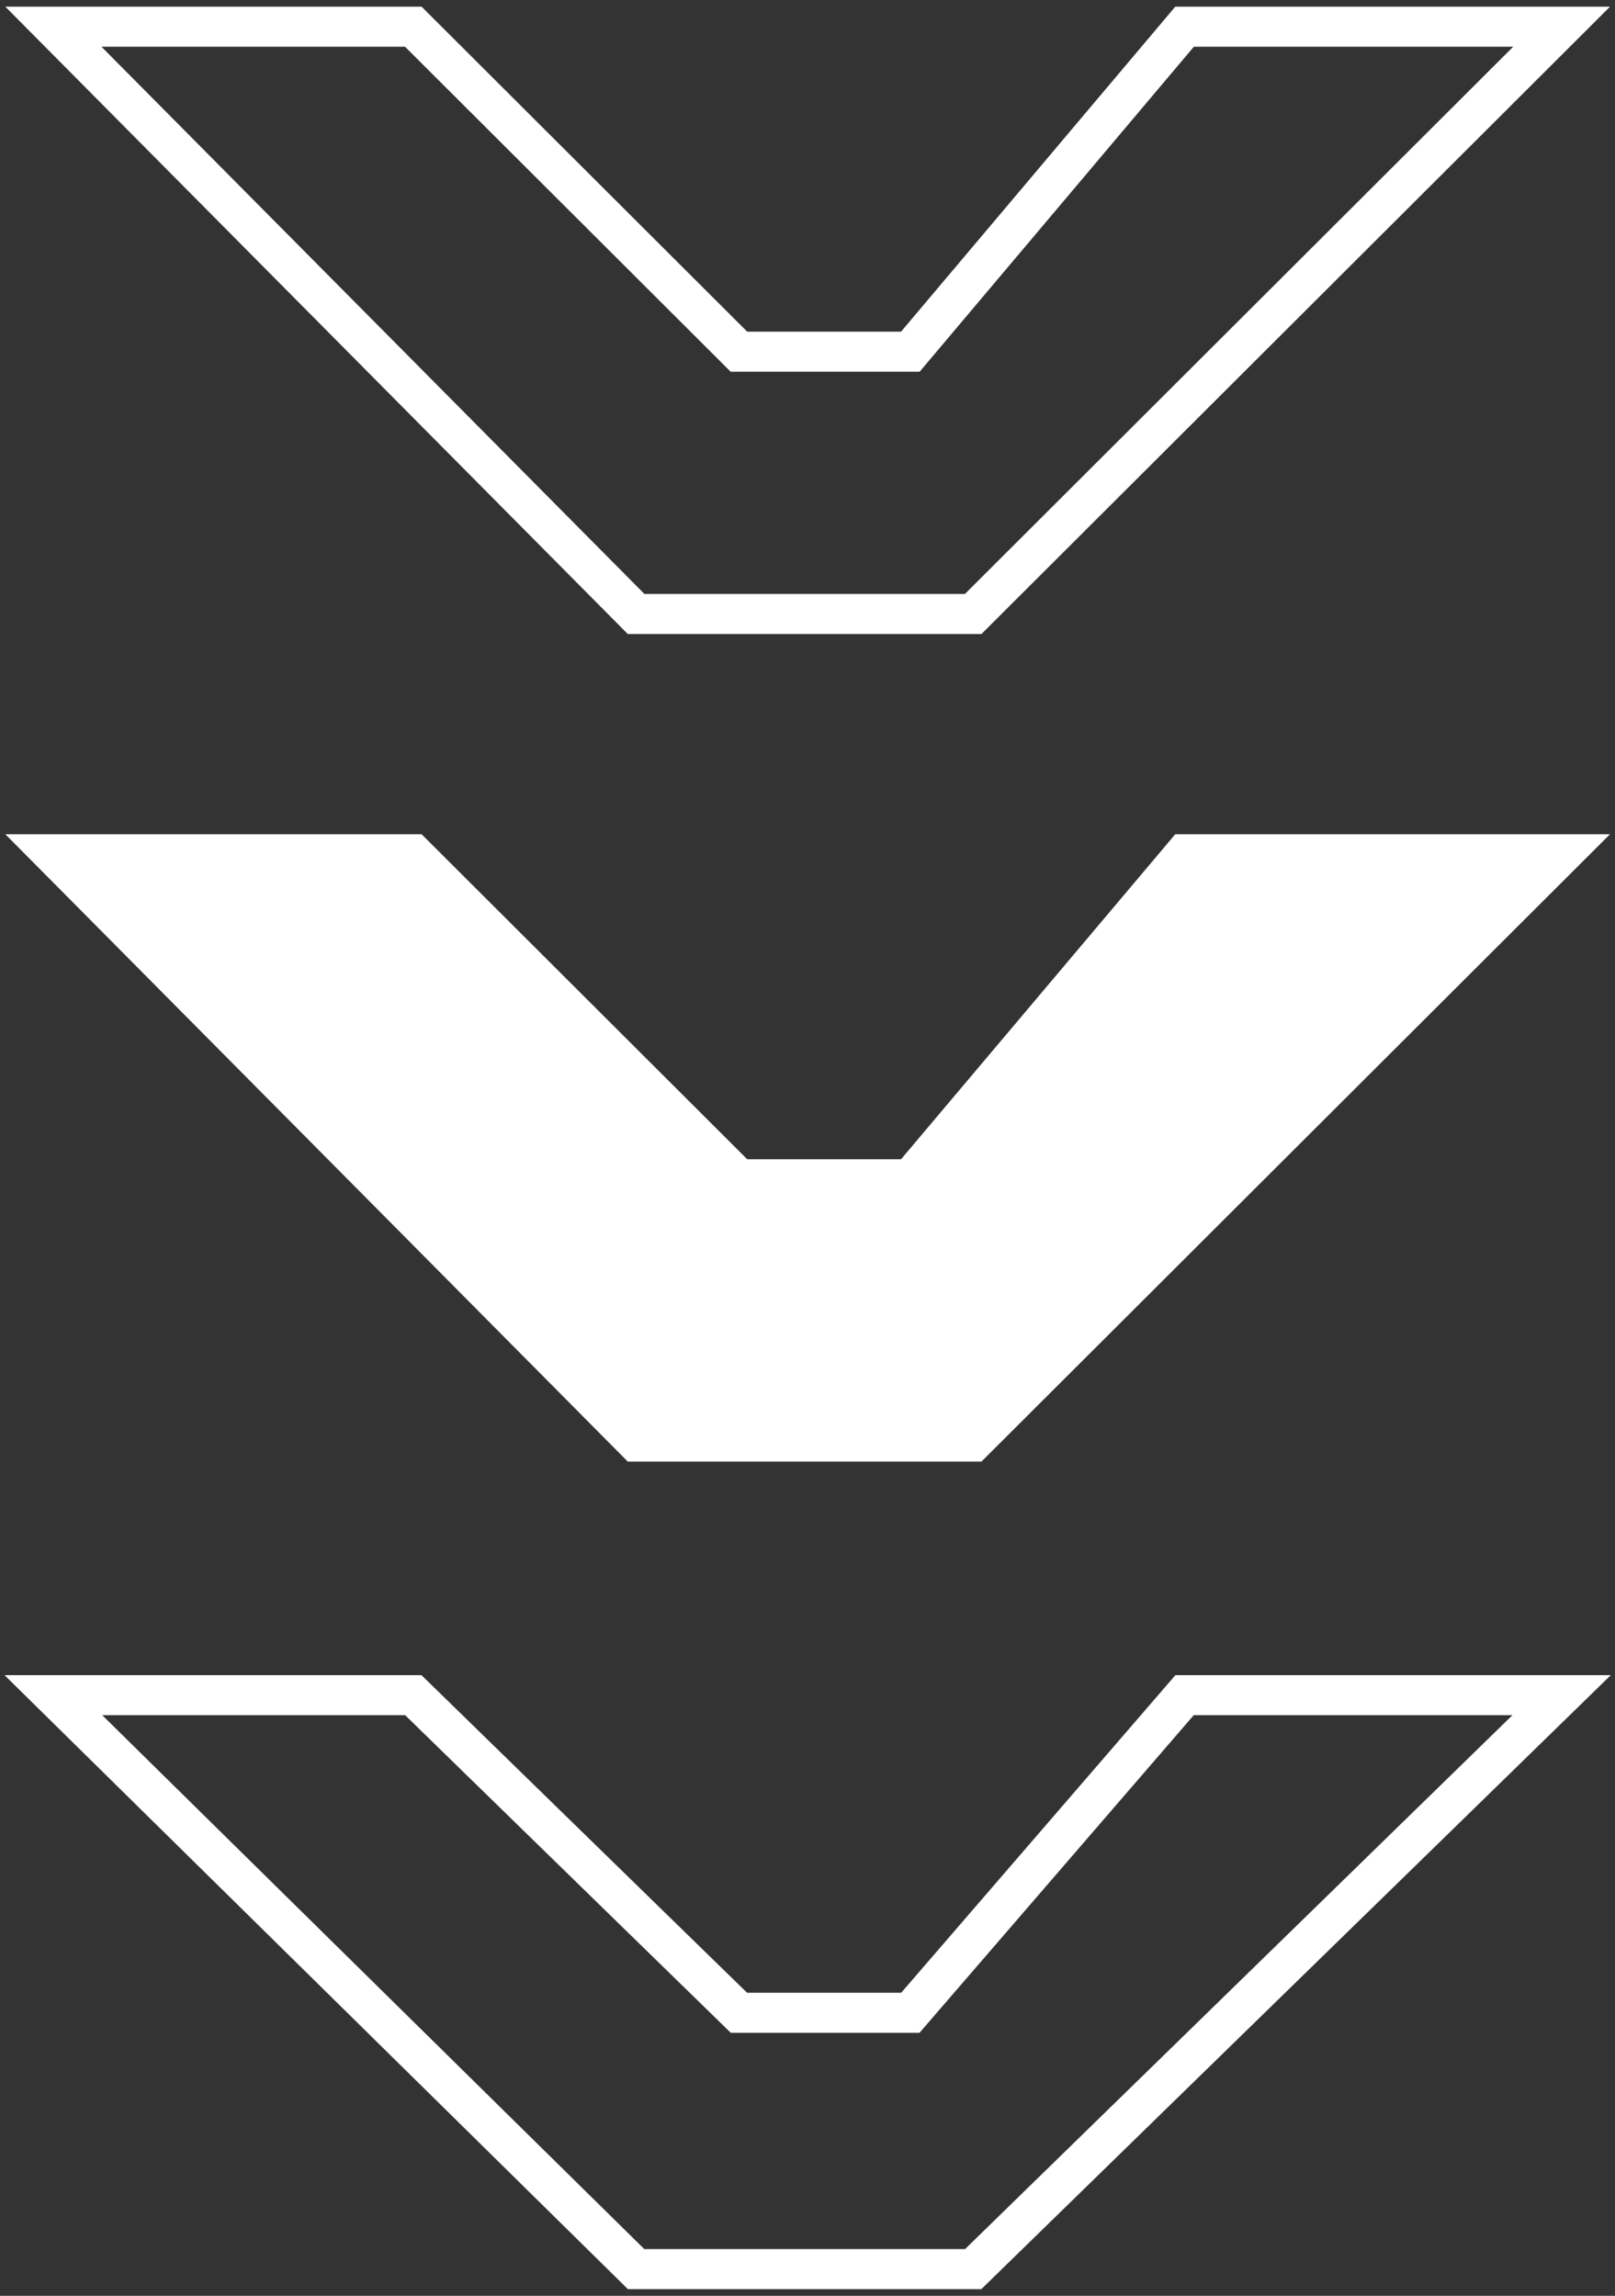 <svg width="121" height="172" viewBox="0 0 121 172" fill="none" xmlns="http://www.w3.org/2000/svg">
<rect x="0" y="0" width="121" height="172" fill="#333333" stroke="none"/>
<path d="M47.659 46L4 2H30.966L55.364 26.349H68.204L88.75 2H117L72.913 46H47.659Z" stroke="white" stroke-width="3"/>
<path d="M47.659 170L4 127H30.966L55.364 150.796H68.204L88.75 127H117L72.913 170H47.659Z" stroke="white" stroke-width="3"/>
<path d="M47.659 108L4 64H30.966L55.364 88.35H68.204L88.75 64H117L72.913 108H47.659Z" fill="white" stroke="white" stroke-width="3"/>
</svg>
